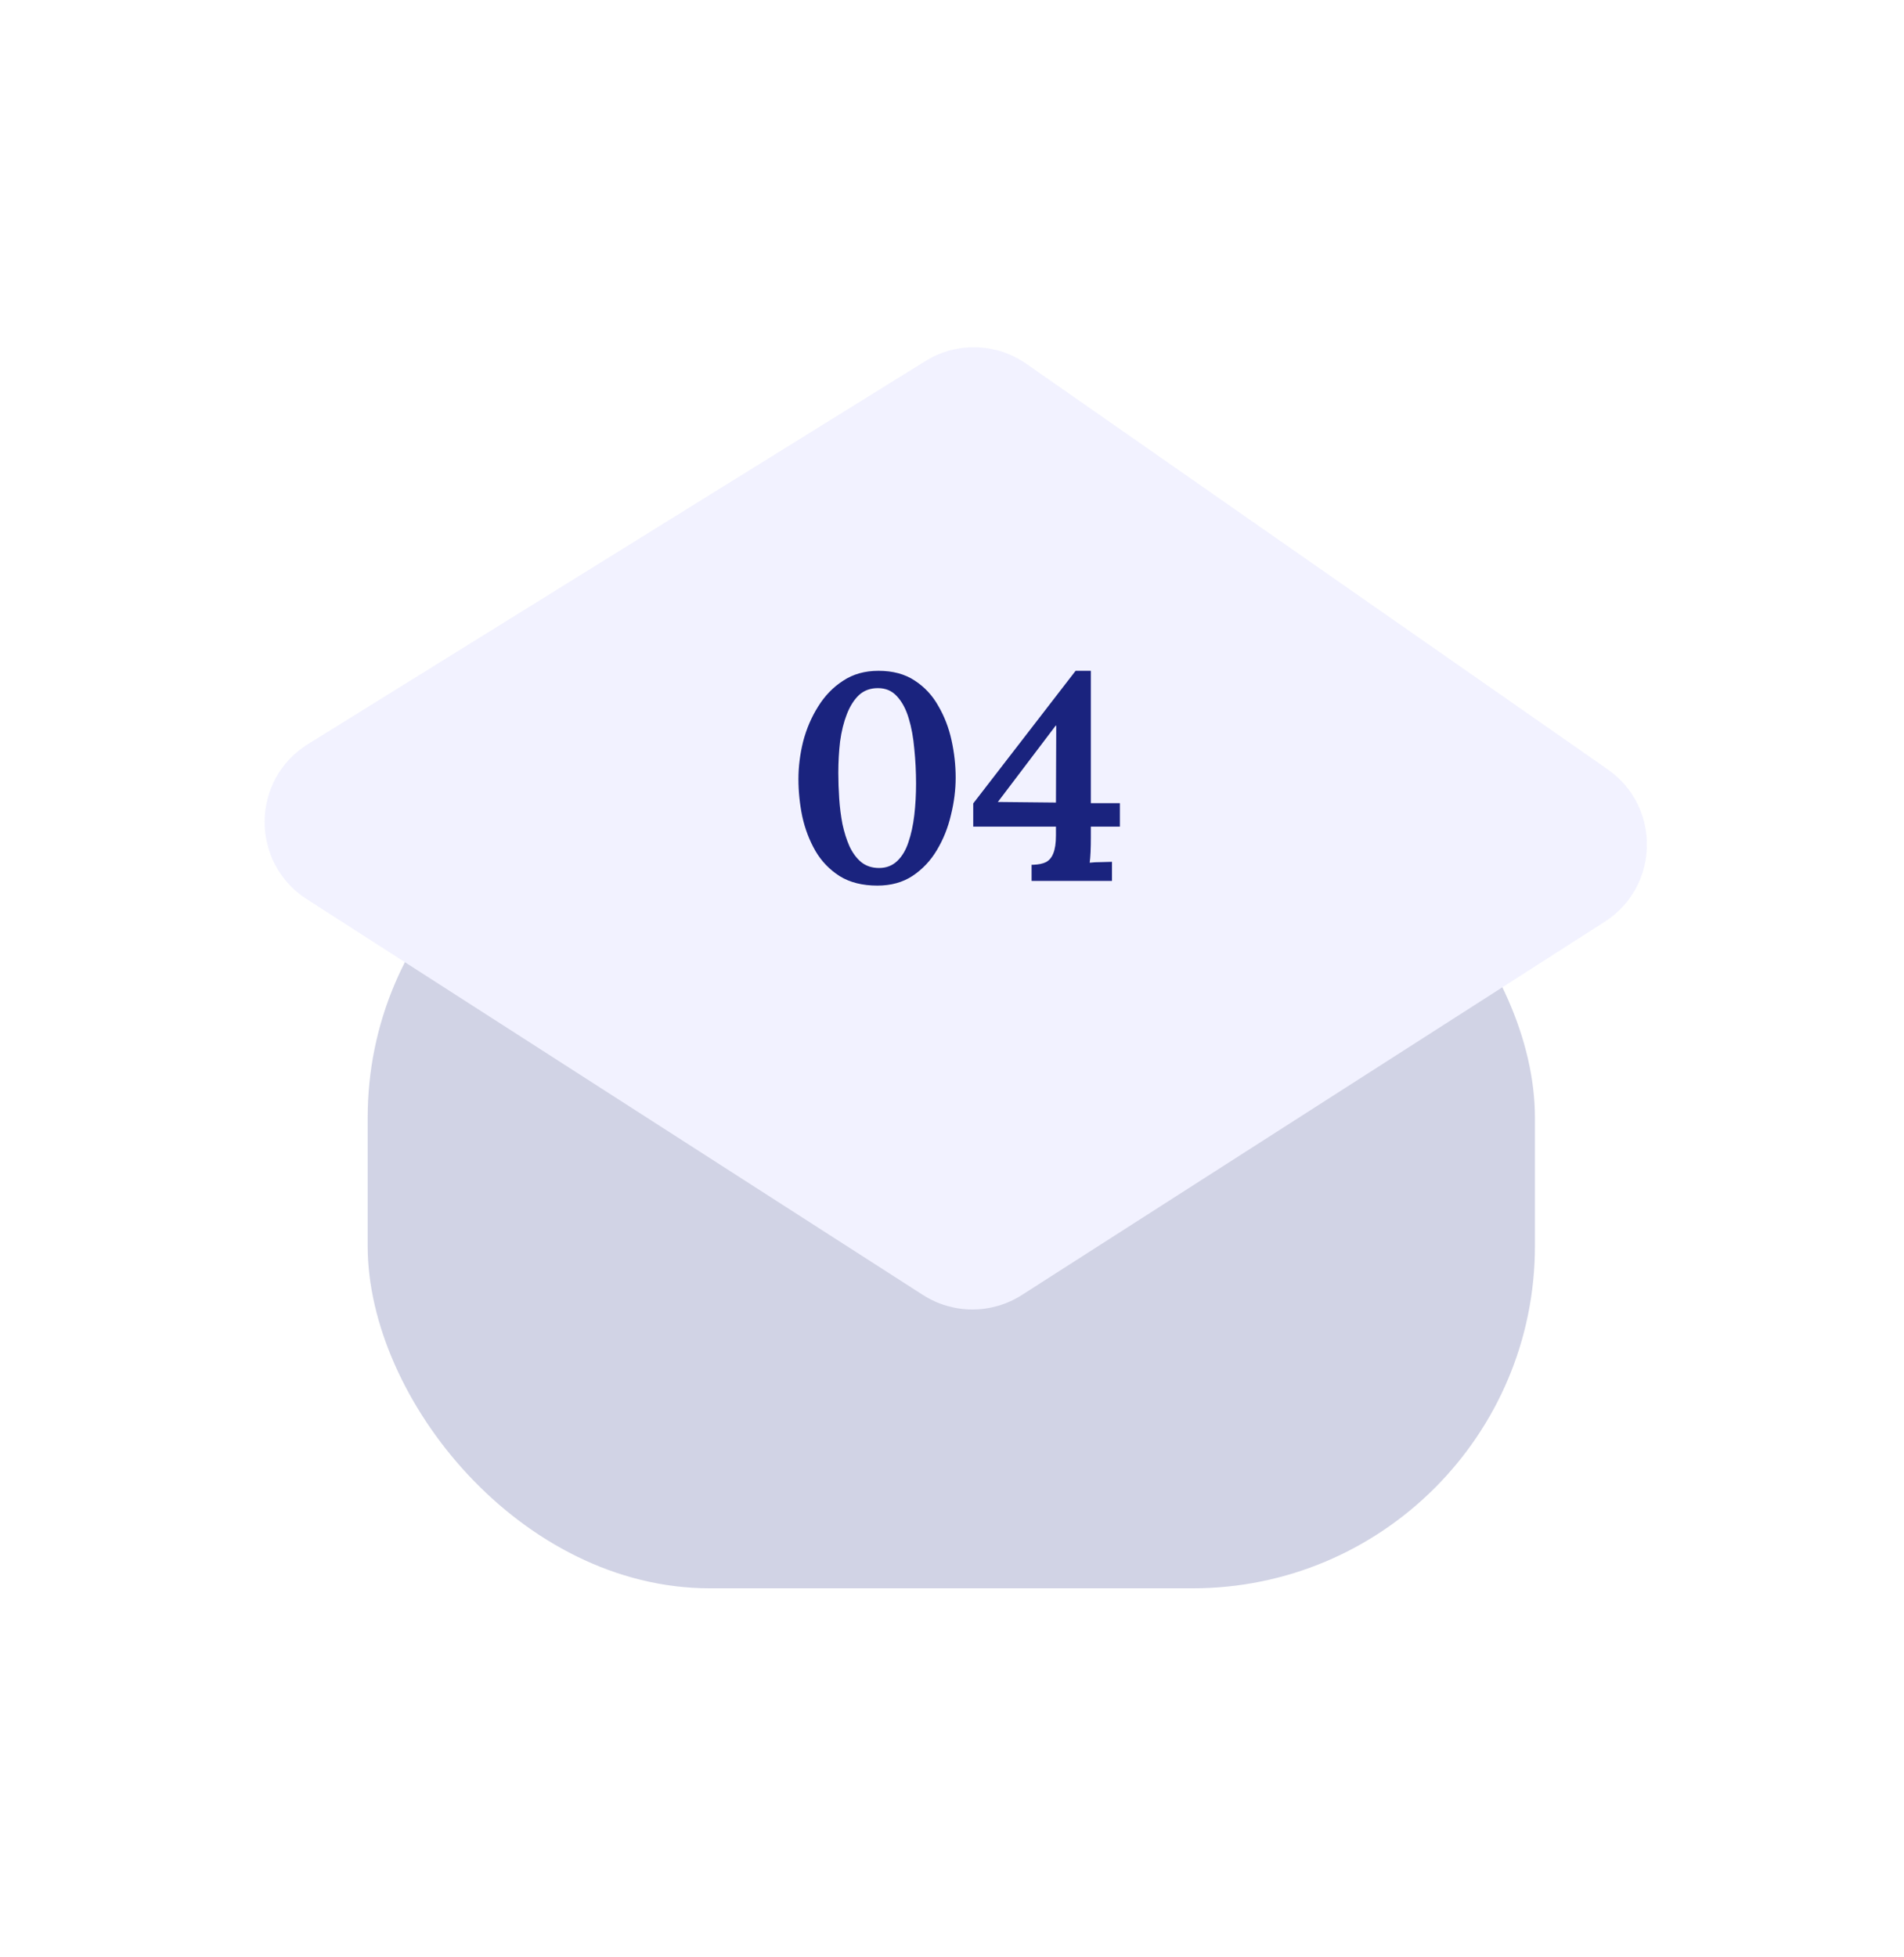 <svg width="290" height="298" viewBox="0 0 290 298" fill="none" xmlns="http://www.w3.org/2000/svg">
<g filter="url(#filter0_f_2036_441)">
<rect x="56" y="118.063" width="177.786" height="123.799" rx="52.126" fill="#1A237E" fill-opacity="0.2"/>
</g>
<g filter="url(#filter1_d_2036_441)">
<path d="M244.41 131.057C252.788 125.693 253.028 113.538 244.868 107.847L156.306 46.08C151.732 42.89 145.699 42.728 140.96 45.667L46.911 103.999C38.188 109.409 38.089 122.066 46.725 127.613L140.569 187.882C145.16 190.83 151.047 190.834 155.642 187.892L244.41 131.057Z" fill="#F2F2FF"/>
</g>
<path d="M133.628 134.855C131.365 134.855 129.458 134.378 127.91 133.425C126.361 132.442 125.125 131.161 124.201 129.582C123.278 127.974 122.608 126.217 122.191 124.31C121.803 122.404 121.61 120.512 121.61 118.636C121.61 116.759 121.848 114.853 122.325 112.917C122.831 110.981 123.591 109.209 124.603 107.6C125.616 105.962 126.882 104.651 128.401 103.668C129.92 102.656 131.722 102.149 133.807 102.149C135.982 102.149 137.813 102.641 139.303 103.624C140.822 104.607 142.028 105.902 142.922 107.511C143.845 109.089 144.515 110.832 144.932 112.738C145.349 114.645 145.558 116.536 145.558 118.413C145.558 120.259 145.32 122.151 144.843 124.087C144.396 126.023 143.681 127.81 142.698 129.448C141.745 131.057 140.509 132.367 138.99 133.38C137.501 134.363 135.714 134.855 133.628 134.855ZM133.897 132.174C134.999 132.174 135.922 131.816 136.667 131.101C137.411 130.387 137.977 129.433 138.364 128.242C138.782 127.021 139.079 125.651 139.258 124.131C139.437 122.583 139.526 120.989 139.526 119.351C139.526 117.534 139.437 115.762 139.258 114.034C139.109 112.306 138.826 110.758 138.409 109.387C137.992 107.987 137.396 106.87 136.622 106.036C135.877 105.202 134.909 104.785 133.718 104.785C132.556 104.785 131.588 105.143 130.814 105.858C130.069 106.573 129.458 107.541 128.982 108.762C128.505 109.983 128.163 111.368 127.954 112.917C127.776 114.436 127.686 116.03 127.686 117.698C127.686 118.949 127.731 120.244 127.82 121.585C127.91 122.925 128.073 124.221 128.312 125.472C128.58 126.723 128.937 127.855 129.384 128.867C129.861 129.88 130.456 130.684 131.171 131.28C131.916 131.876 132.824 132.174 133.897 132.174ZM166.149 127.616C166.149 128.361 166.134 129.076 166.104 129.761C166.074 130.416 166.03 130.953 165.97 131.37C166.506 131.31 167.102 131.28 167.757 131.28C168.442 131.25 168.978 131.235 169.366 131.235V134.14H157.123V131.682H157.392C158.196 131.653 158.836 131.518 159.313 131.28C159.819 131.012 160.191 130.565 160.43 129.94C160.698 129.285 160.832 128.376 160.832 127.214V125.874H148.232V122.344L163.825 102.149H166.149V122.3H170.572V125.874H166.149V127.616ZM160.787 110.504L151.985 122.121L160.832 122.21L160.877 110.504H160.787Z" fill="#1A237E"/>
<defs>
<filter id="filter0_f_2036_441" x="0.151" y="62.214" width="289.484" height="235.497" filterUnits="userSpaceOnUse" color-interpolation-filters="sRGB">
<feFlood flood-opacity="0" result="BackgroundImageFix"/>
<feBlend mode="normal" in="SourceGraphic" in2="BackgroundImageFix" result="shape"/>
<feGaussianBlur stdDeviation="27.924" result="effect1_foregroundBlur_2036_441"/>
</filter>
<filter id="filter1_d_2036_441" x="39.377" y="43.57" width="212.397" height="156.764" filterUnits="userSpaceOnUse" color-interpolation-filters="sRGB">
<feFlood flood-opacity="0" result="BackgroundImageFix"/>
<feColorMatrix in="SourceAlpha" type="matrix" values="0 0 0 0 0 0 0 0 0 0 0 0 0 0 0 0 0 0 127 0" result="hardAlpha"/>
<feOffset dy="9.308"/>
<feGaussianBlur stdDeviation="0.465"/>
<feComposite in2="hardAlpha" operator="out"/>
<feColorMatrix type="matrix" values="0 0 0 0 0.102 0 0 0 0 0.137 0 0 0 0 0.494 0 0 0 1 0"/>
<feBlend mode="normal" in2="BackgroundImageFix" result="effect1_dropShadow_2036_441"/>
<feBlend mode="normal" in="SourceGraphic" in2="effect1_dropShadow_2036_441" result="shape"/>
</filter>
</defs>
</svg>

